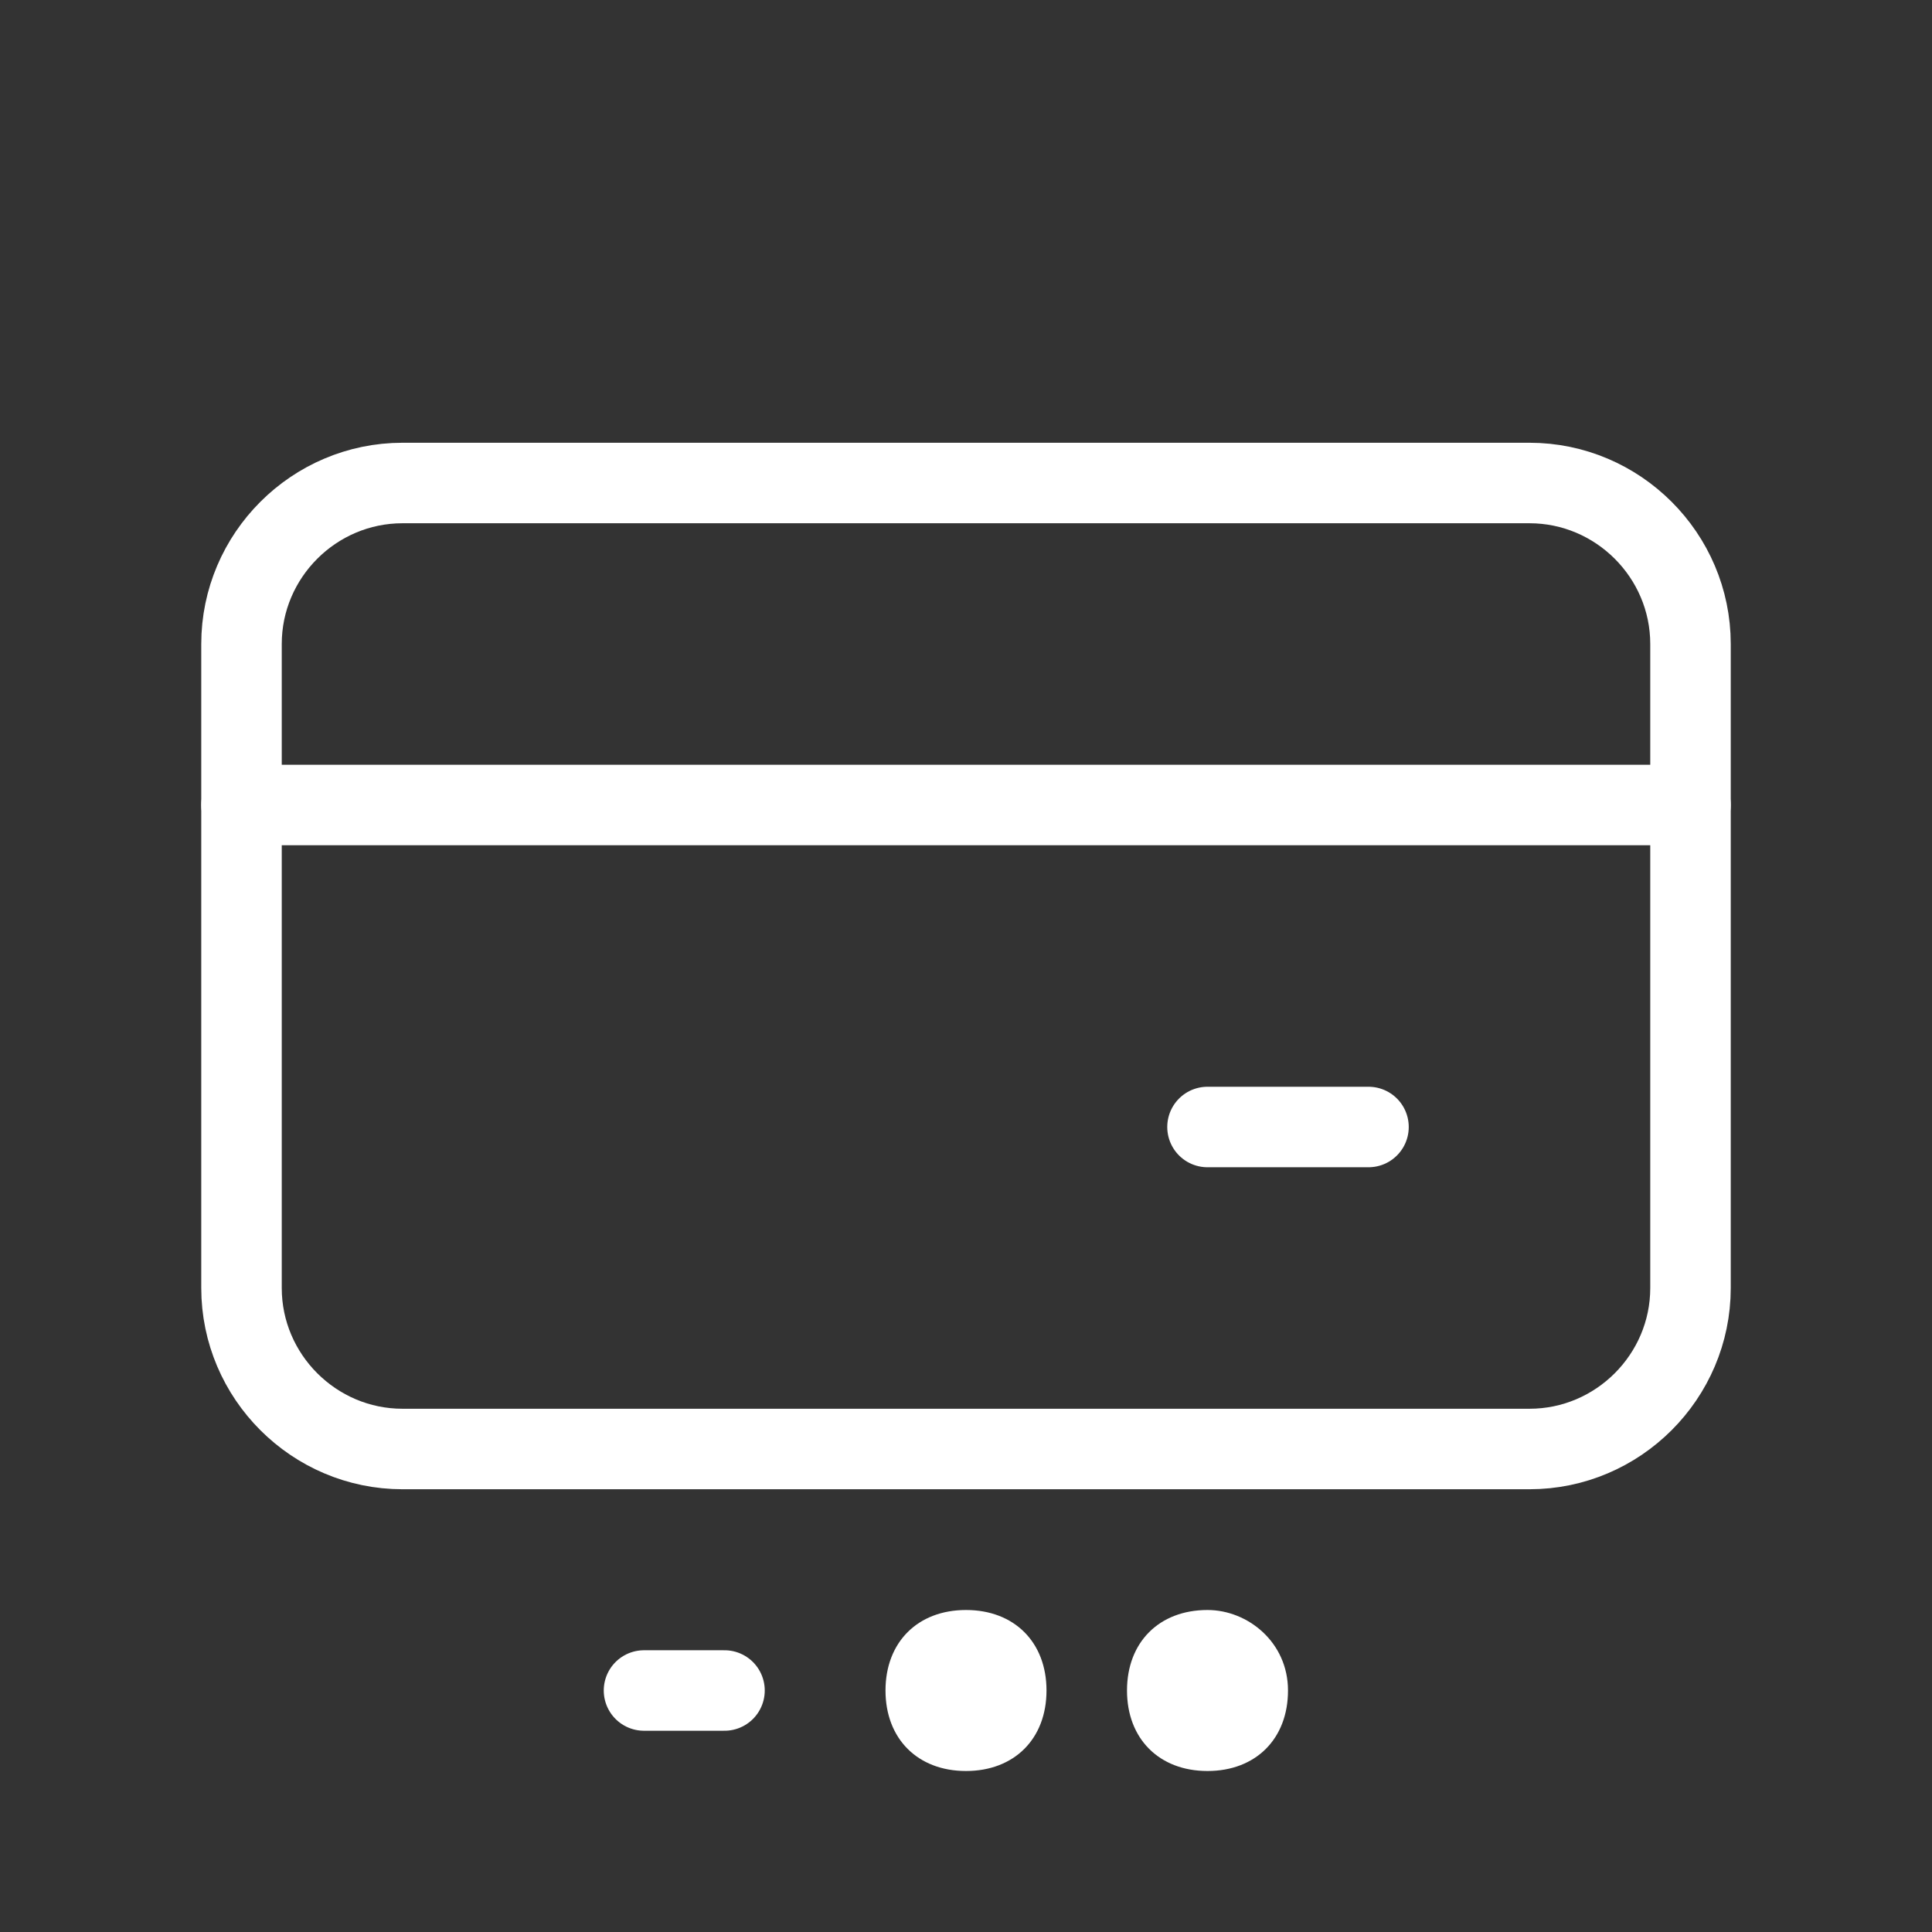 <svg fill="none" height="24" viewBox="0 0 24 24" width="24" xmlns="http://www.w3.org/2000/svg"><rect x="0" y="0" width="24" height="24" fill="#333333" stroke="none"/><g stroke="#fff" stroke-linecap="round" stroke-linejoin="round"><path clip-rule="evenodd" d="m19 18h-14c-1.1 0-2-.9-2-2v-8c0-1.1.9-2 2-2h14c1.1 0 2 .9 2 2v8c0 1.1-.9 2-2 2z" fill-rule="evenodd"/><path d="m3 10h18"/><path d="m15 14h2"/><path d="m9 21h-1"/></g><path d="m12 20c-.6 0-1 .4-1 1s.4 1 1 1 1-.4 1-1-.4-1-1-1z" fill="#fff"/><path d="m15 20c-.6 0-1 .4-1 1s.4 1 1 1 1-.4 1-1-.5-1-1-1z" fill="#fff"/></svg>